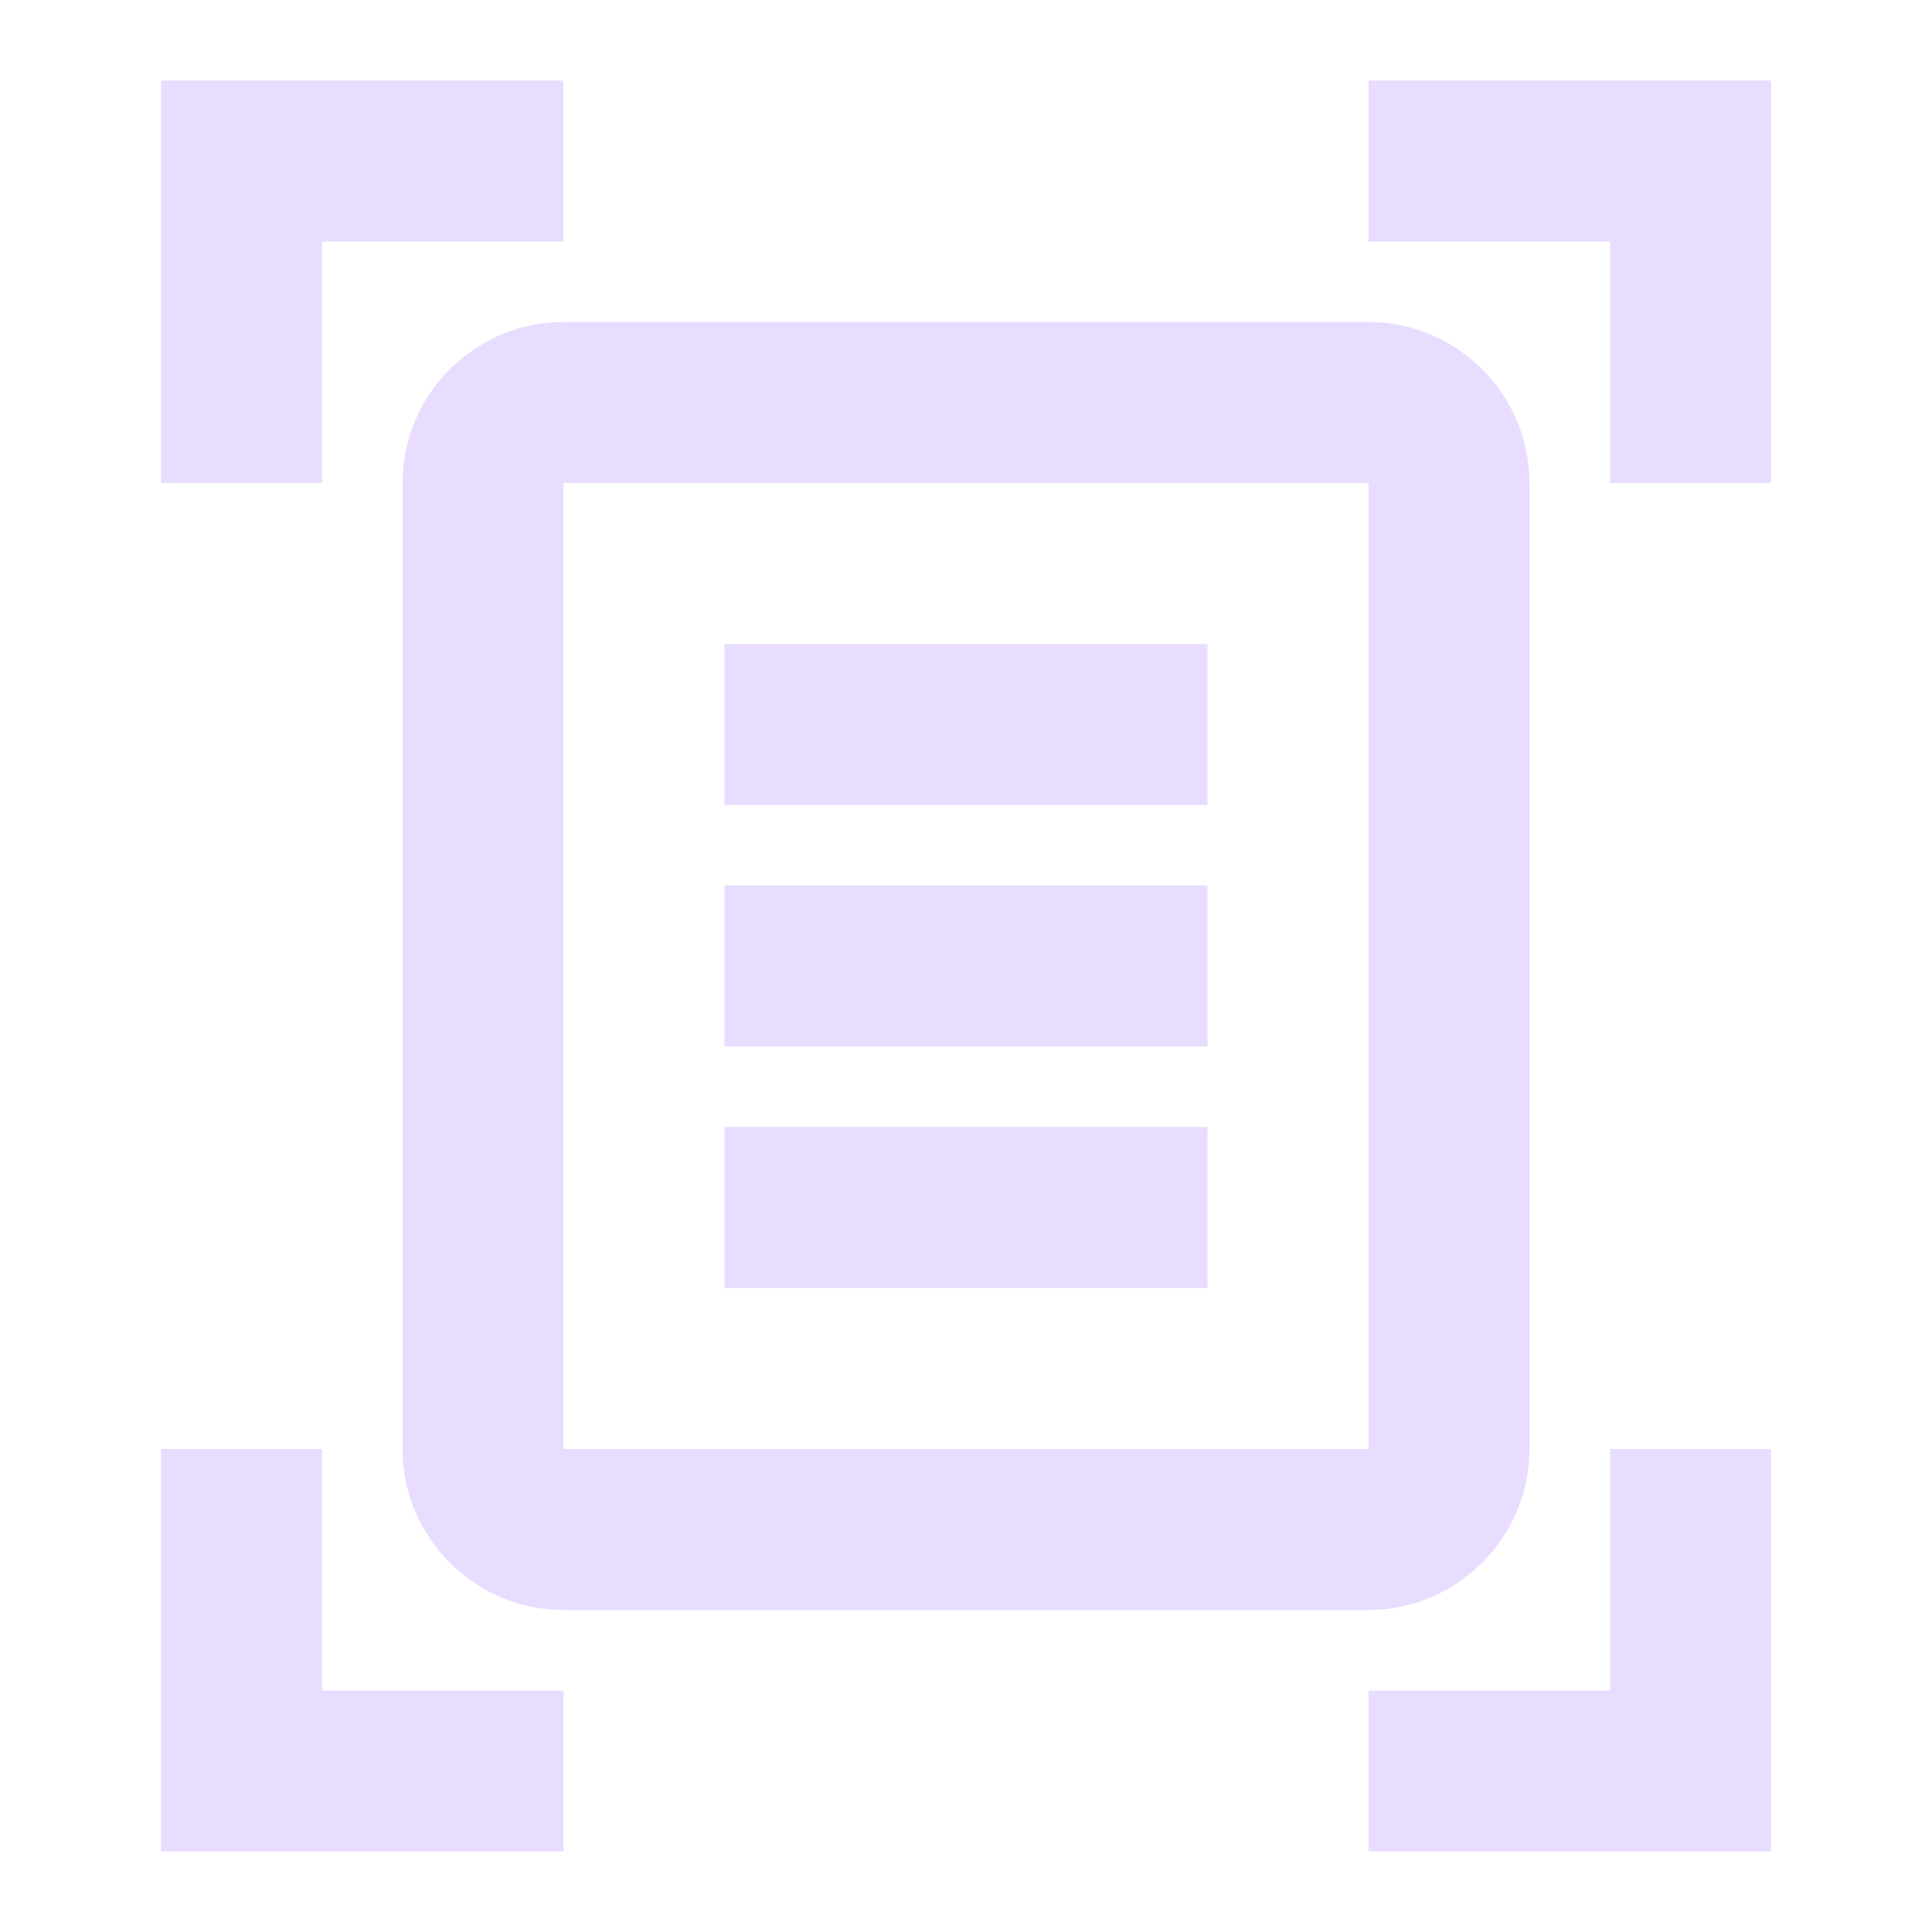 <svg width="45" height="45" viewBox="0 0 45 45" fill="none" xmlns="http://www.w3.org/2000/svg">
<path d="M13.125 5.625H7.5V11.25H3.75V1.875H13.125V5.625ZM41.25 11.25V1.875H31.875V5.625H37.5V11.25H41.25ZM13.125 39.375H7.5V33.75H3.75V43.125H13.125V39.375ZM37.5 33.75V39.375H31.875V43.125H41.25V33.75H37.5ZM31.875 11.25H13.125V33.75H31.875V11.25ZM35.625 33.75C35.625 35.812 33.938 37.5 31.875 37.5H13.125C11.062 37.5 9.375 35.812 9.375 33.75V11.25C9.375 9.188 11.062 7.5 13.125 7.5H31.875C33.938 7.5 35.625 9.188 35.625 11.25V33.75ZM28.125 15H16.875V18.75H28.125V15ZM28.125 20.625H16.875V24.375H28.125V20.625ZM28.125 26.25H16.875V30H28.125V26.25Z" fill="#E8DDFF"/>
</svg>
